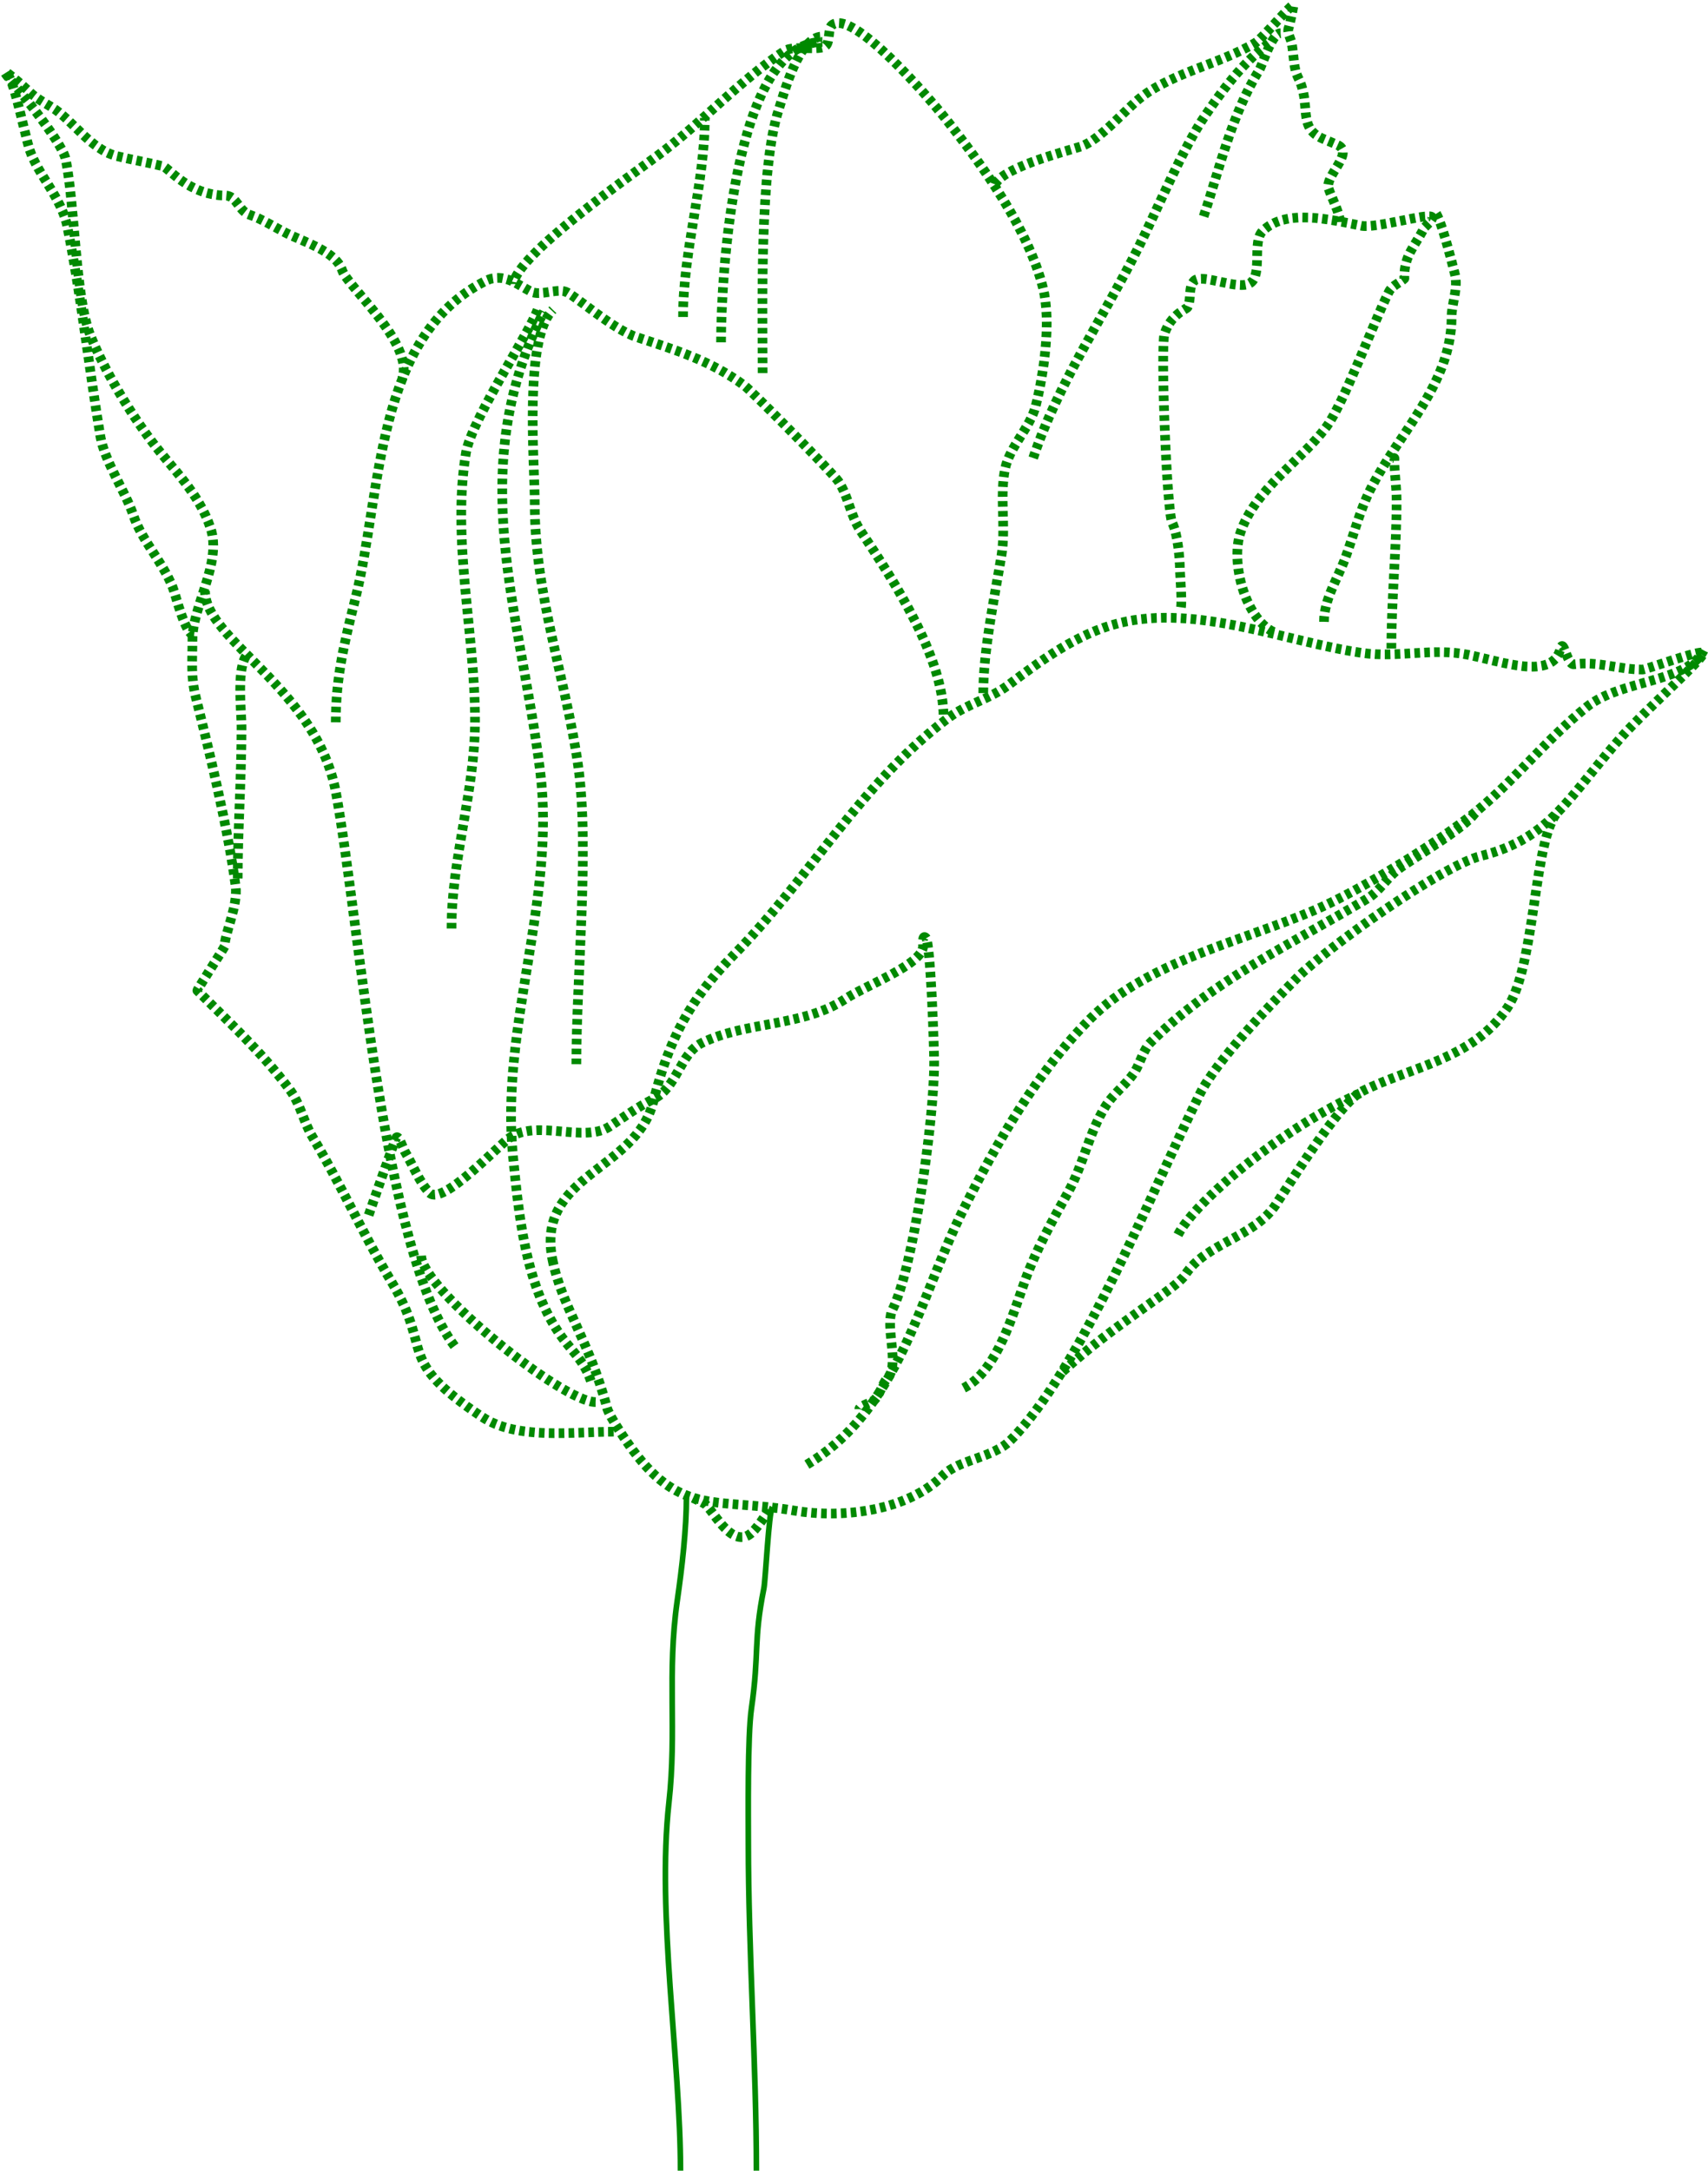 <?xml version="1.0" encoding="utf-8"?>
<!DOCTYPE svg PUBLIC "-//W3C//DTD SVG 1.1//EN" "http://www.w3.org/Graphics/SVG/1.1/DTD/svg11.dtd">
<!--
	Tulipe · SVG
	Olivier Lange (https://github.com/olange)
	Drawn with InkPad (https://github.com/sprang/Inkpad)
-->
<svg version="1.1" id="tulipe"
	 xmlns="http://www.w3.org/2000/svg" xmlns:xlink="http://www.w3.org/1999/xlink" x="0px" y="0px" width="1209.538px"
	 height="1536.85px" viewBox="171.269 518.8 1209.538 1536.85" enable-background="new 171.269 518.8 1209.538 1536.85"
	 xml:space="preserve">
<path fill="none" stroke="#008900" stroke-width="4" stroke-linejoin="round" d="M653.158,2055.65
	c0-77.979-16.897-182.14-8.181-260.59c5.631-50.67-1.393-91.91,5.844-142.57c3.469-24.279,6.562-50.67,6.562-74.38"/>
<path fill="none" stroke="#008900" stroke-width="4" stroke-linejoin="round" d="M706.913,2055.65
	c0-74.62-5.693-156.37-5.693-231.32c0-20.05-0.641-76.08,2.188-95.88c5.686-39.8,1.282-47.47,8.812-85.12
	c1.164-5.83,3.439-53.319,5.923-57.489"/>
<path fill="none" stroke="#008900" stroke-width="6.856" stroke-linejoin="round" stroke-dasharray="4,3" d="M562.497,1410.6
	c6.717,33.58,26.03,57.1,38.625,104.96c1.614,6.13,14.318,24.689,18.472,30.22c34.681,46.24,58.978,33.351,114.072,42.53
	c35.594,5.93,80.752-0.3,105.354-24.9c11.412-11.41,35.127-12.14,47.887-24.899c50.289-50.29,101.659-180.33,134.083-245.19
	c11.78-23.56,50.01-63.41,68.96-82.37c21.77-21.77,102.63-79.29,130.26-86.189c49.91-12.48,62.74-43.34,99.91-84.851
	c16.479-18.39,59.56-56.413,57.16-58.817c-2.391-2.387-39.87,11.741-42.91,11.741c-16.95,0-31.9-6.063-48.32-3.717
	c-5.439,0.776-7.43-19.823-9.91-10.531c-5.859,21.965-41.149,8.619-65.67,3.717c-24.51-4.903-49.72,2.337-74.55-1.21
	c-53.21-7.603-117.04-34.908-172.392-21.071c-29.332,7.334-54.887,26.319-78.536,44.059c-12.772,9.58-29.276,13.341-42.142,22.98
	c-62.645,46.99-97.307,112.33-151.885,167.74c-30.755,31.229-45.82,59.01-57.098,104.12
	C621.593,1348.03,550.441,1350.32,562.497,1410.6z"/>
<path fill="none" stroke="#008900" stroke-width="6.856" stroke-linejoin="round" stroke-dasharray="4,3" d="M923.78,1489.93
	c36.521-33.67,80.3-58.431,86.74-68.48c14.27-22.26,48.859-26.72,64.109-49.59c11.19-16.79,45.34-72.479,61.29-80.45
	c34.68-17.34,78.55-22.729,102.851-59.18c20.399-30.6,18.3-121.21,36.13-139.04"/>
<path fill="none" stroke="#008900" stroke-width="6.856" stroke-linejoin="round" stroke-dasharray="4,3" d="M1072.95,966.195
	c-20.19-10.094-30.21-49.386-23.26-70.239c10.25-30.749,42.159-49.981,60.75-74.771c12.279-16.368,33.439-73.896,44.399-95.802
	c2.22-4.449,7.87-6.316,10.9-9.347c0.18-0.184,0-0.519,0-0.778c0-16.181,7.33-21.669,14.02-35.05c0.4-0.793,7.13-6.115,5.45-7.788
	c-2.91-2.916-39.82,8.235-49.84,6.23c-23.34-4.667-54.05-12.161-70.1,3.896c-7.32,7.318,0.199,30.757-8.57,36.605
	c-8.41,5.608-34.19-7.086-39.721-1.557c-4.52,4.513-1.76,12.854-4.68,18.692c-0.779,1.562-11.689,4.704-16.352,18.693
	c-2.964,8.889,1.547,126.156,5.452,133.965c3.699,7.395,5.449,24.758,5.449,33.492c0,2.29,2.23,28.039,0,28.039"/>
<path fill="none" stroke="#008900" stroke-width="6.856" stroke-linejoin="round" stroke-dasharray="4,3" d="M1108.88,959.046
	c0-15.901,9.48-30.193,14.8-44.396c6.091-16.227,10.17-33.569,17.92-49.069c19.99-39.988,57.63-74.822,57.63-122.282
	c0-9.659,4.841-20.387,2.341-30.375c-1.761-7.055-11.091-44.396-14.8-44.396"/>
<path fill="none" stroke="#008900" stroke-width="6.856" stroke-linejoin="round" stroke-dasharray="4,3" d="M1156.58,977.967
	c0-34.162,3.71-71.2,3.71-104.598c0-9.951-1.561-19.065-1.561-28.817c0-1.039,0.44-1.559-0.779-1.559"/>
<path fill="none" stroke="#008900" stroke-width="6.856" stroke-linejoin="round" stroke-dasharray="4,3" d="M605.877,1532.45
	c-29.181,0-68.474,6.021-93.229-10.479c-62.276-41.521-33.939-45.3-64.096-95.561c-20.124-33.54-35.973-69.279-55.937-102.56
	c-6.589-10.98-8.383-23.21-16.315-33.79c-20.102-26.8-43.102-47.76-65.261-69.92c-0.454-0.46,19.303-30.641,19.303-31.35
	c0-9.131,9.589-28.771,7.791-42.551c-5.262-40.34-18.812-96.229-28.17-133.66c-3.691-14.768-2.42-25.244-2.42-40.666
	c0-24.564,21.082-54.458,12.819-79.244c-8.382-25.147-27.202-42.097-41.953-61.765c-15.68-20.907-33.186-49.751-43.118-74.583
	c-10.601-26.5-10.926-91.92-17.481-124.693c-2.64-13.2-40.562-57.965-40.834-58.305c-9.361-11.667,12.982,8.31,15.196,10.524
	c4.176,4.175,10.063,7.436,15.15,10.488c15.478,9.286,27.869,30.274,46.614,34.961c10.116,2.528,22.341,4.598,32.713,7.19
	c3.998,1,18.015,20.473,44.201,20.778c8.101,0.094,9.335,10.988,17.215,13.614c8.556,2.853,18.728,9.363,26.202,13.102
	c12.474,6.237,34.835,12.79,39.307,26.204c3.901,11.708,50.974,51.56,42.596,76.695"/>
<path fill="none" stroke="#008900" stroke-width="6.856" stroke-linejoin="round" stroke-dasharray="4,3" d="M308.71,968.419
	c-6.34,0-12.902-28.176-15.15-33.796c-7.38-18.448-21.904-33.082-27.969-51.276c-5.593-16.778-20.265-37.681-23.307-55.938
	c-8.225-49.349-13.481-98.868-23.308-148.001c-4.175-20.879-20.693-36.443-26.803-54.771c-2.64-7.922-10.815-48.107-15.15-52.442"/>
<path fill="none" stroke="#008900" stroke-width="6.856" stroke-linejoin="round" stroke-dasharray="4,3" d="M593.058,1511.48
	c-23.675,0-123.527-80.63-123.527-103.72"/>
<path fill="none" stroke="#008900" stroke-width="6.856" stroke-linejoin="round" stroke-dasharray="4,3" d="M493.141,1471.86
	c-51.022-68.04-66.883-298.24-83.905-391.569c-13.539-74.221-92.782-107.932-92.782-143.125"/>
<path fill="none" stroke="#008900" stroke-width="6.856" stroke-linejoin="round" stroke-dasharray="4,3" d="M339.624,1140.76
	c0-35.511,2.699-71.46,2.699-107.431c0-11.02-3.947-43.15,4.276-51.374"/>
<path fill="none" stroke="#008900" stroke-width="6.856" stroke-linejoin="round" stroke-dasharray="4,3" d="M409.035,1030.16
	c0-32.065,6.291-57.189,14.091-88.387c18.57-74.282,13.555-184.833,92.23-224.171c12.64-6.32,23.241,3.294,32.023,7.686
	c6.457,3.229,17.435-2.302,24.339,0c5.963,1.987,33.038,26.385,49.958,32.024c26.952,8.984,53.025,16.711,76.859,34.586
	c5.488,4.117,62.7,62.027,66.609,67.892c6.98,10.47,8.34,24.037,15.372,34.587c24.68,37.018,58.926,89.945,58.926,131.943"/>
<path fill="none" stroke="#008900" stroke-width="6.856" stroke-linejoin="round" stroke-dasharray="4,3" d="M867.569,1009.52
	c0-29.706,8.031-68.211,12.864-97.21c3.349-20.084-1.418-41.588,2.562-61.487c3.182-15.911,17.803-28.938,21.777-44.834
	c5.682-22.728,11.108-59.32,5.124-83.263c-10.368-41.474-42.389-86.611-70.454-121.693c-6.966-8.707-65.364-78.104-79.421-64.049
	c-2.344,2.343-0.997,11.245-3.843,14.091c-4.237,4.237-22.802-0.598-29.463,3.844c-32.146,21.431-57.565,49.899-88.387,73.015
	c-18.254,13.689-103.166,72.78-103.166,91.923"/>
<path fill="none" stroke="#008900" stroke-width="6.856" stroke-linejoin="round" stroke-dasharray="4,3" d="M681.883,761.155
	c0-43.283,8.549-212.642,71.735-212.642"/>
<path fill="none" stroke="#008900" stroke-width="6.856" stroke-linejoin="round" stroke-dasharray="4,3" d="M711.345,782.931
	c0-45.778-2.383-145.284,11.529-187.022c3.625-10.876,13.899-51.238,30.744-51.238"/>
<path fill="none" stroke="#008900" stroke-width="6.856" stroke-linejoin="round" stroke-dasharray="4,3" d="M654.982,743.221
	c0-47.534,15.372-93.977,15.372-140.907"/>
<path fill="none" stroke="#008900" stroke-width="6.856" stroke-linejoin="round" stroke-dasharray="4,3" d="M589.653,1496.44
	c-4.995-14.99-14.487-21.74-23.059-34.59c-23.54-35.31-27.922-83.23-32.023-124.26c-9.217-92.16,30.63-181.521,19.214-272.841
	c-14.525-116.204-53.76-212.729,2.562-325.371"/>
<path fill="none" stroke="#008900" stroke-width="6.856" stroke-linejoin="round" stroke-dasharray="4,3" d="M491.017,1176.19
	c0-49.67,16.653-97.26,16.653-147.31c0-61.541-16.694-127.849-6.405-189.586c4.137-24.812,51.239-94.221,51.239-103.76"/>
<path fill="none" stroke="#008900" stroke-width="6.856" stroke-linejoin="round" stroke-dasharray="4,3" d="M579.405,1272.26
	c0-60.92,9.531-153.59,1.28-211.36c-8.981-62.868-30.743-120.45-30.743-185.738c0-29.527-7.795-116.46,12.81-137.064"/>
<path fill="none" stroke="#008900" stroke-width="6.856" stroke-linejoin="round" stroke-dasharray="4,3" d="M1023.64,671.997
	c11.41-34.207,20.101-72.714,39.32-103.467c2.54-4.066,8.8-26.211,15.18-26.211"/>
<path fill="none" stroke="#008900" stroke-width="6.856" stroke-linejoin="round" stroke-dasharray="4,3" d="M902.933,843.062
	c17.637-52.911,49.74-99.481,74.495-148.992c13.545-27.09,31.132-69.888,47.502-93.767c11.351-16.565,26.03-37.025,44.811-50.708"/>
<path fill="none" stroke="#008900" stroke-width="6.856" stroke-linejoin="round" stroke-dasharray="4,3" d="M1120.18,675.964
	c0-6.101-6-17.443-8.05-23.61c-2.92-8.755,17.71-24.684,6.97-30.586c-1-0.552-10.31-4.411-11.8-5.098
	c-17.439-8.05-7.18-23.743-16.64-42.659c-3.48-6.977-2.95-14.488-4.561-24.147c-0.579-3.521-3.76-8.302-2.14-11.537
	c0.2-0.398,3.75-16.098,3.22-16.098c-1.739,0-22.6,24.288-26.83,26.83c-24.85,14.907-57.26,20.782-80.27,38.04
	c-11.444,8.583-29.679,30.854-43.399,35.428c-9.691,3.231-61.157,16.108-61.157,29.124"/>
<path fill="none" stroke="#008900" stroke-width="6.856" stroke-linejoin="round" stroke-dasharray="4,3" d="M742.715,1555.711
	c65.412-39.24,79.398-117.82,111.022-181.07c23.779-47.561,52.249-97.18,89.875-134.811c40.033-40.029,107.518-54.76,158.607-76.659
	c32.53-13.94,89.431-48.971,116.301-71.37c27.289-22.74,48.85-50.44,76.659-72.69c23.86-19.09,71.11-16.97,82.561-39.876"/>
<path fill="none" stroke="#008900" stroke-width="6.856" stroke-linejoin="round" stroke-dasharray="4,3" d="M853.737,1501.53
	c23.809-11.91,35.231-53.609,43.615-76.66c7.84-21.56,19.409-42.34,30.399-62.12c10.636-19.149,14.525-41.75,26.434-60.8
	c5.828-9.33,15.689-16.02,21.147-25.109c3.509-5.851,5.683-14.94,10.573-19.83c44.443-44.45,100.864-70.29,153.313-101.771
	c9.301-5.569,13.96-14.76,22.471-21.149c10.5-7.87,53.039-32.42,55.51-42.29"/>
<path fill="none" stroke="#008900" stroke-width="6.856" stroke-linejoin="round" stroke-dasharray="4,3" d="M1005.5,1393.02
	c11.45-22.89,73.14-75.39,129.97-100.71"/>
<path fill="none" stroke="#008900" stroke-width="6.856" stroke-linejoin="round" stroke-dasharray="4,3" d="M432.368,1379.091
	c2.268-6.8,18.788-54.12,19.629-54.96c1.691-1.69,5.062,8.439,5.889,9.819c5.59,9.311,10.448,22.221,17.667,29.44
	c9.142,9.14,48.641-33.74,56.925-39.26c19.438-12.96,52.769,4.08,70.665-7.851c11.319-7.55,19.9-13.88,31.407-19.63
	c16.139-8.07,18.469-31.81,33.37-39.26c31.236-15.62,72.14-11.45,102.073-31.41c13.6-9.06,54.962-24.53,54.962-37.29
	c0-0.7-0.745-8.6,1.963-5.89c3.342,3.34,5.888,77.34,5.888,88.33c0,41.1-14.822,145.46-29.443,174.699
	c-5.961,11.931,5.725,39.431-3.926,49.08c-3.479,3.48-5.317,12.7-9.814,15.7c-2.639,1.76-9.815,3.76-9.815,5.89"/>
<path fill="none" stroke="#008900" stroke-width="6.856" stroke-linejoin="round" stroke-dasharray="4,3" d="M662.025,1579.37
	c0,0,8.055,3.69,9.055,4.69c6.329,6.33,19.174,31.37,32.14,20.27c6.159-5.279,13.394-18.21,13.394-18.489"/>
</svg>
